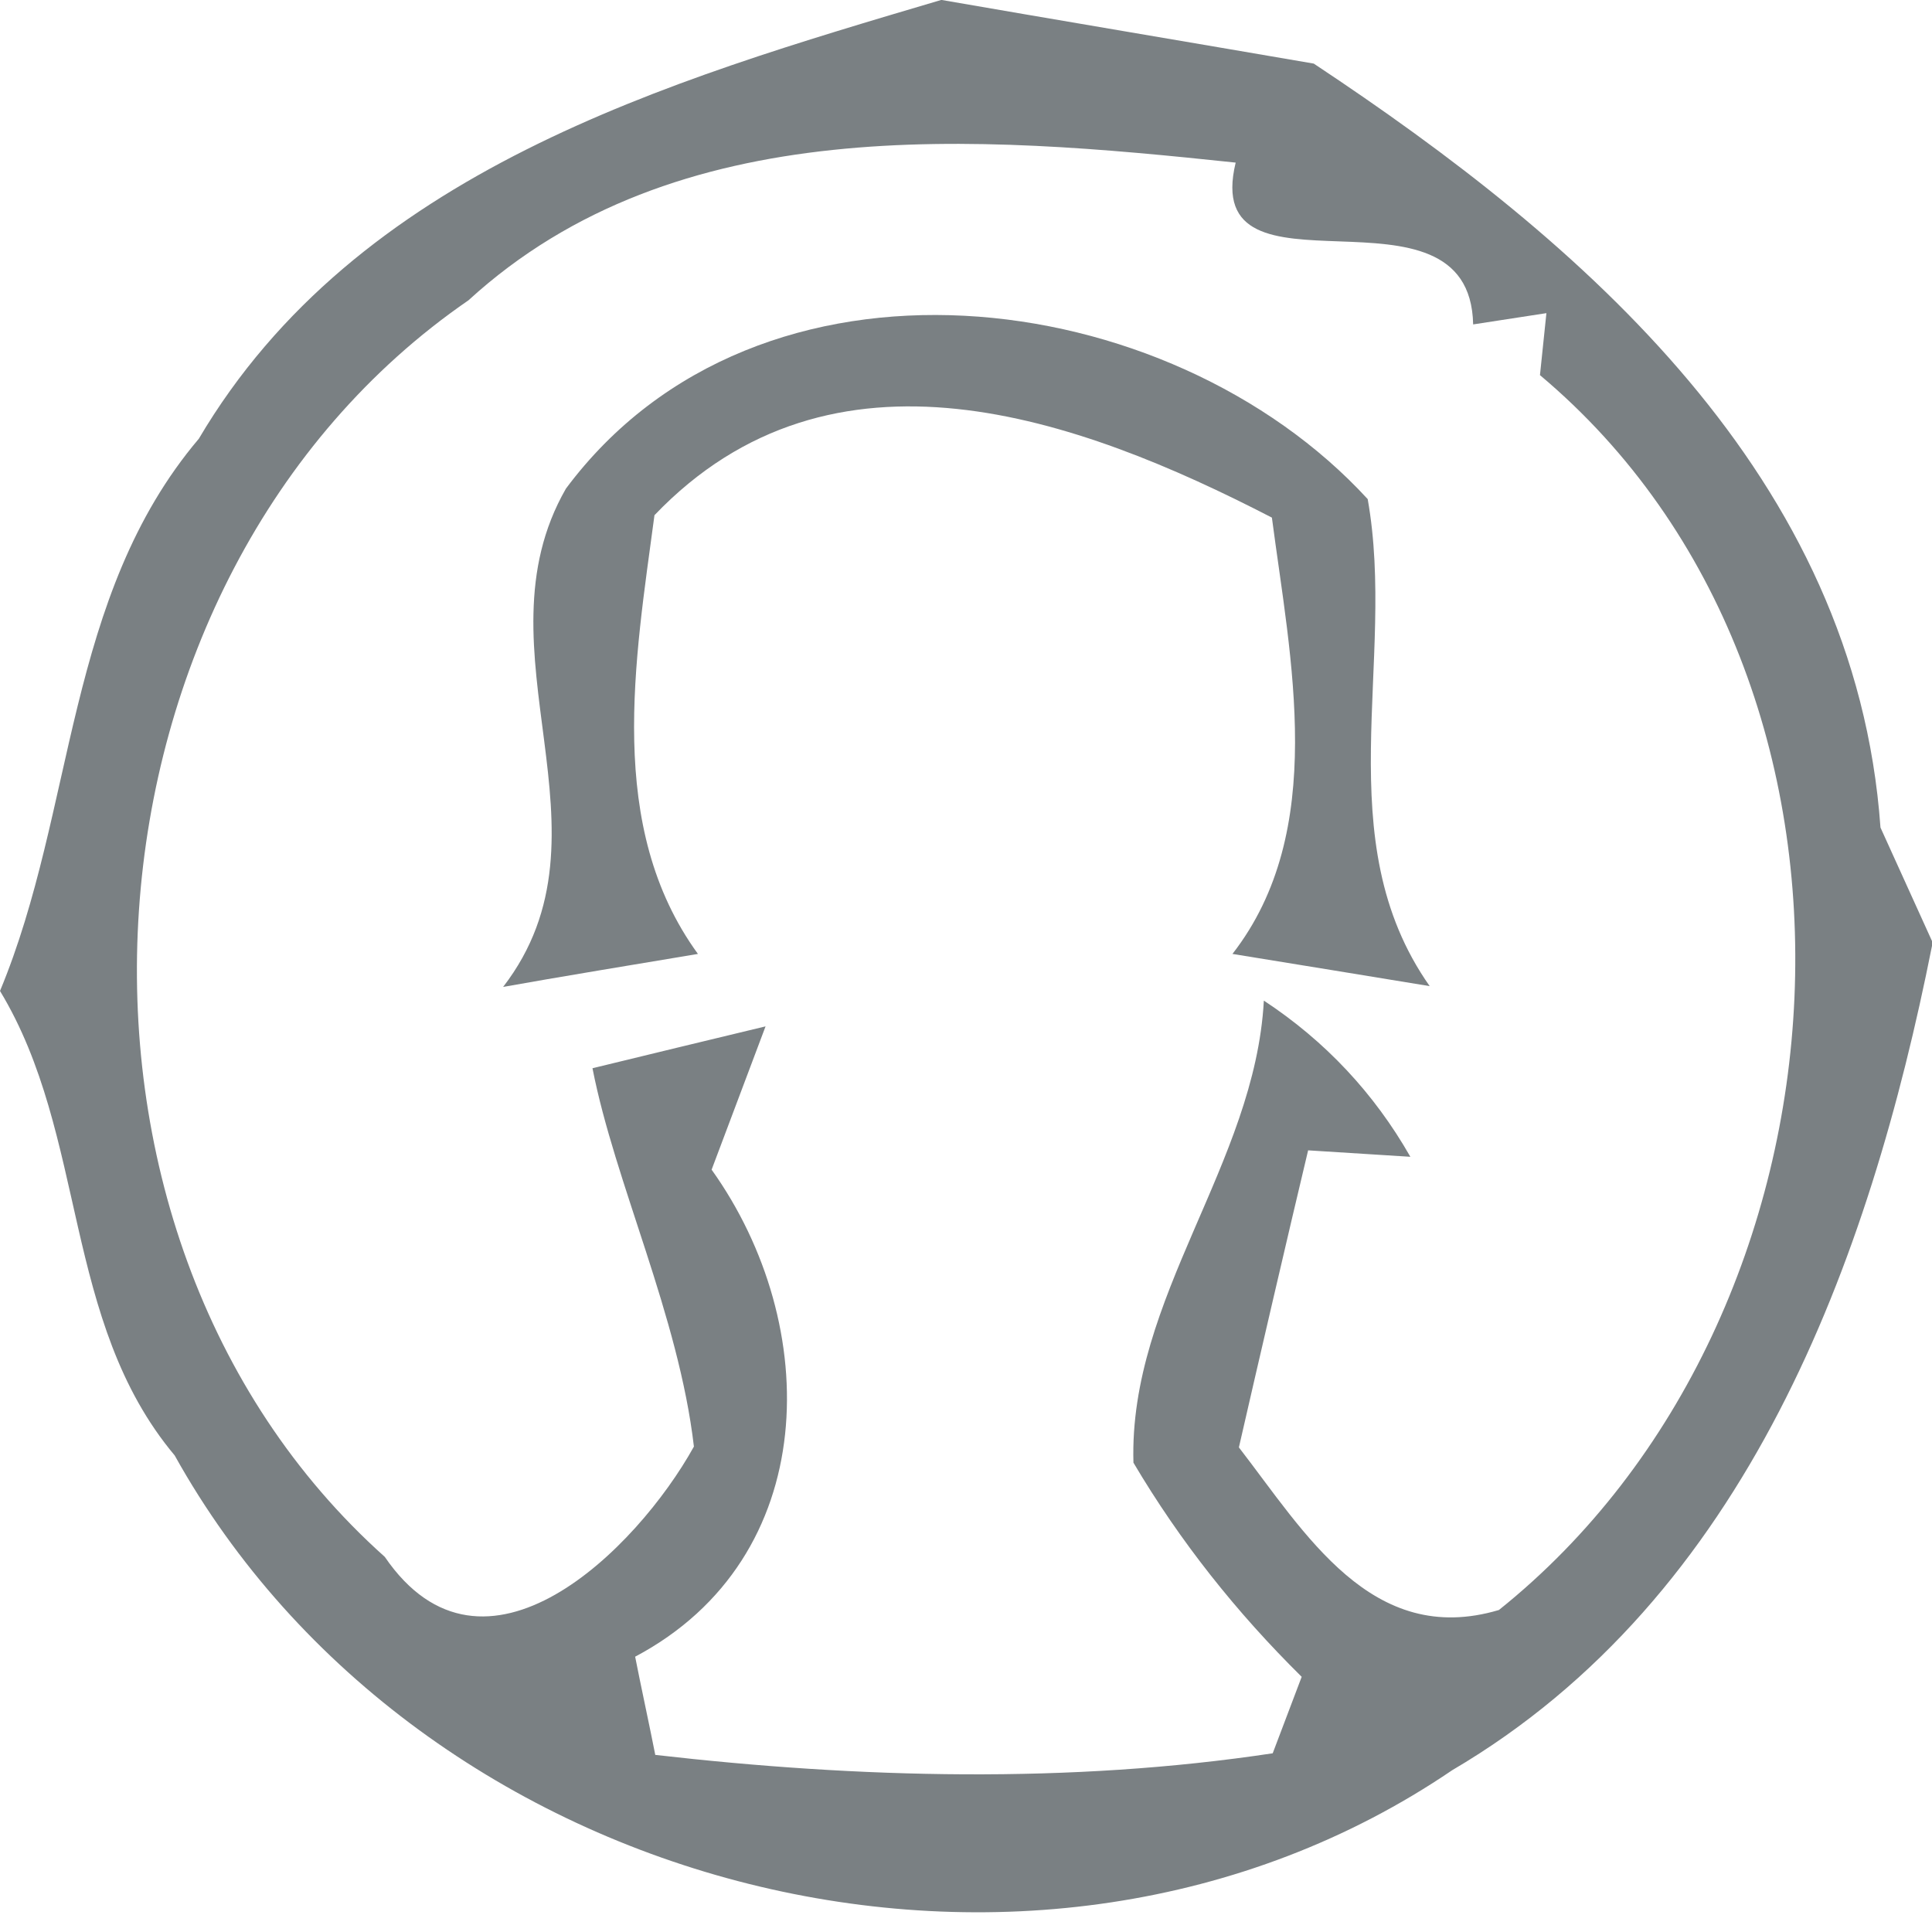<?xml version="1.0" encoding="UTF-8" ?>
<!DOCTYPE svg PUBLIC "-//W3C//DTD SVG 1.1//EN" "http://www.w3.org/Graphics/SVG/1.1/DTD/svg11.dtd">
<svg width="24pt" height="24pt" viewBox="0 0 24 24" version="1.1" xmlns="http://www.w3.org/2000/svg">
<g id="#202a2e97">
<path fill="#202a2e" opacity="0.59" d=" M 11.69 0.00 L 11.70 0.00 C 12.85 0.20 15.16 0.59 16.32 0.79 C 19.67 3.01 23.05 5.92 23.36 10.28 L 24.00 11.69 L 24.00 11.75 C 23.22 15.67 21.70 19.84 18.04 21.99 C 12.86 25.51 5.21 23.54 2.17 18.08 C 0.77 16.41 1.09 14.11 0.00 12.31 L 0.00 12.31 C 0.94 10.05 0.81 7.41 2.47 5.45 C 4.43 2.13 8.28 1.01 11.69 0.00 M 5.82 3.73 C 0.82 7.17 0.25 15.29 4.78 19.34 C 6.01 21.14 7.91 19.25 8.62 17.97 C 8.43 16.34 7.64 14.70 7.36 13.27 C 7.89 13.14 8.97 12.88 9.51 12.75 L 8.84 14.53 C 10.22 16.46 10.21 19.35 7.89 20.58 C 7.95 20.89 8.08 21.49 8.14 21.80 C 10.67 22.09 13.29 22.16 15.81 21.78 L 16.17 20.83 C 15.36 20.03 14.66 19.15 14.08 18.17 C 14.02 16.12 15.59 14.46 15.70 12.43 C 16.46 12.93 17.07 13.58 17.52 14.37 L 16.25 14.29 C 16.03 15.21 15.60 17.06 15.39 17.98 C 16.21 19.04 17.04 20.47 18.62 20.00 C 23.18 16.35 23.68 8.48 19.13 4.66 L 19.21 3.89 L 18.30 4.03 C 18.26 2.10 14.90 3.88 15.35 2.02 C 12.13 1.68 8.40 1.37 5.82 3.73 Z" />
<path fill="#202a2e" opacity="0.59" d=" M 7.03 6.07 C 9.42 2.86 14.52 3.51 16.99 6.20 C 17.35 8.22 16.48 10.43 17.76 12.25 C 17.15 12.15 15.93 11.95 15.31 11.85 C 16.50 10.32 16.03 8.19 15.80 6.43 C 13.38 5.18 10.34 4.09 8.13 6.40 C 7.89 8.20 7.52 10.27 8.67 11.85 C 8.07 11.95 6.86 12.15 6.25 12.26 C 7.73 10.34 5.87 8.09 7.03 6.07 Z" />
</g>
</svg>
